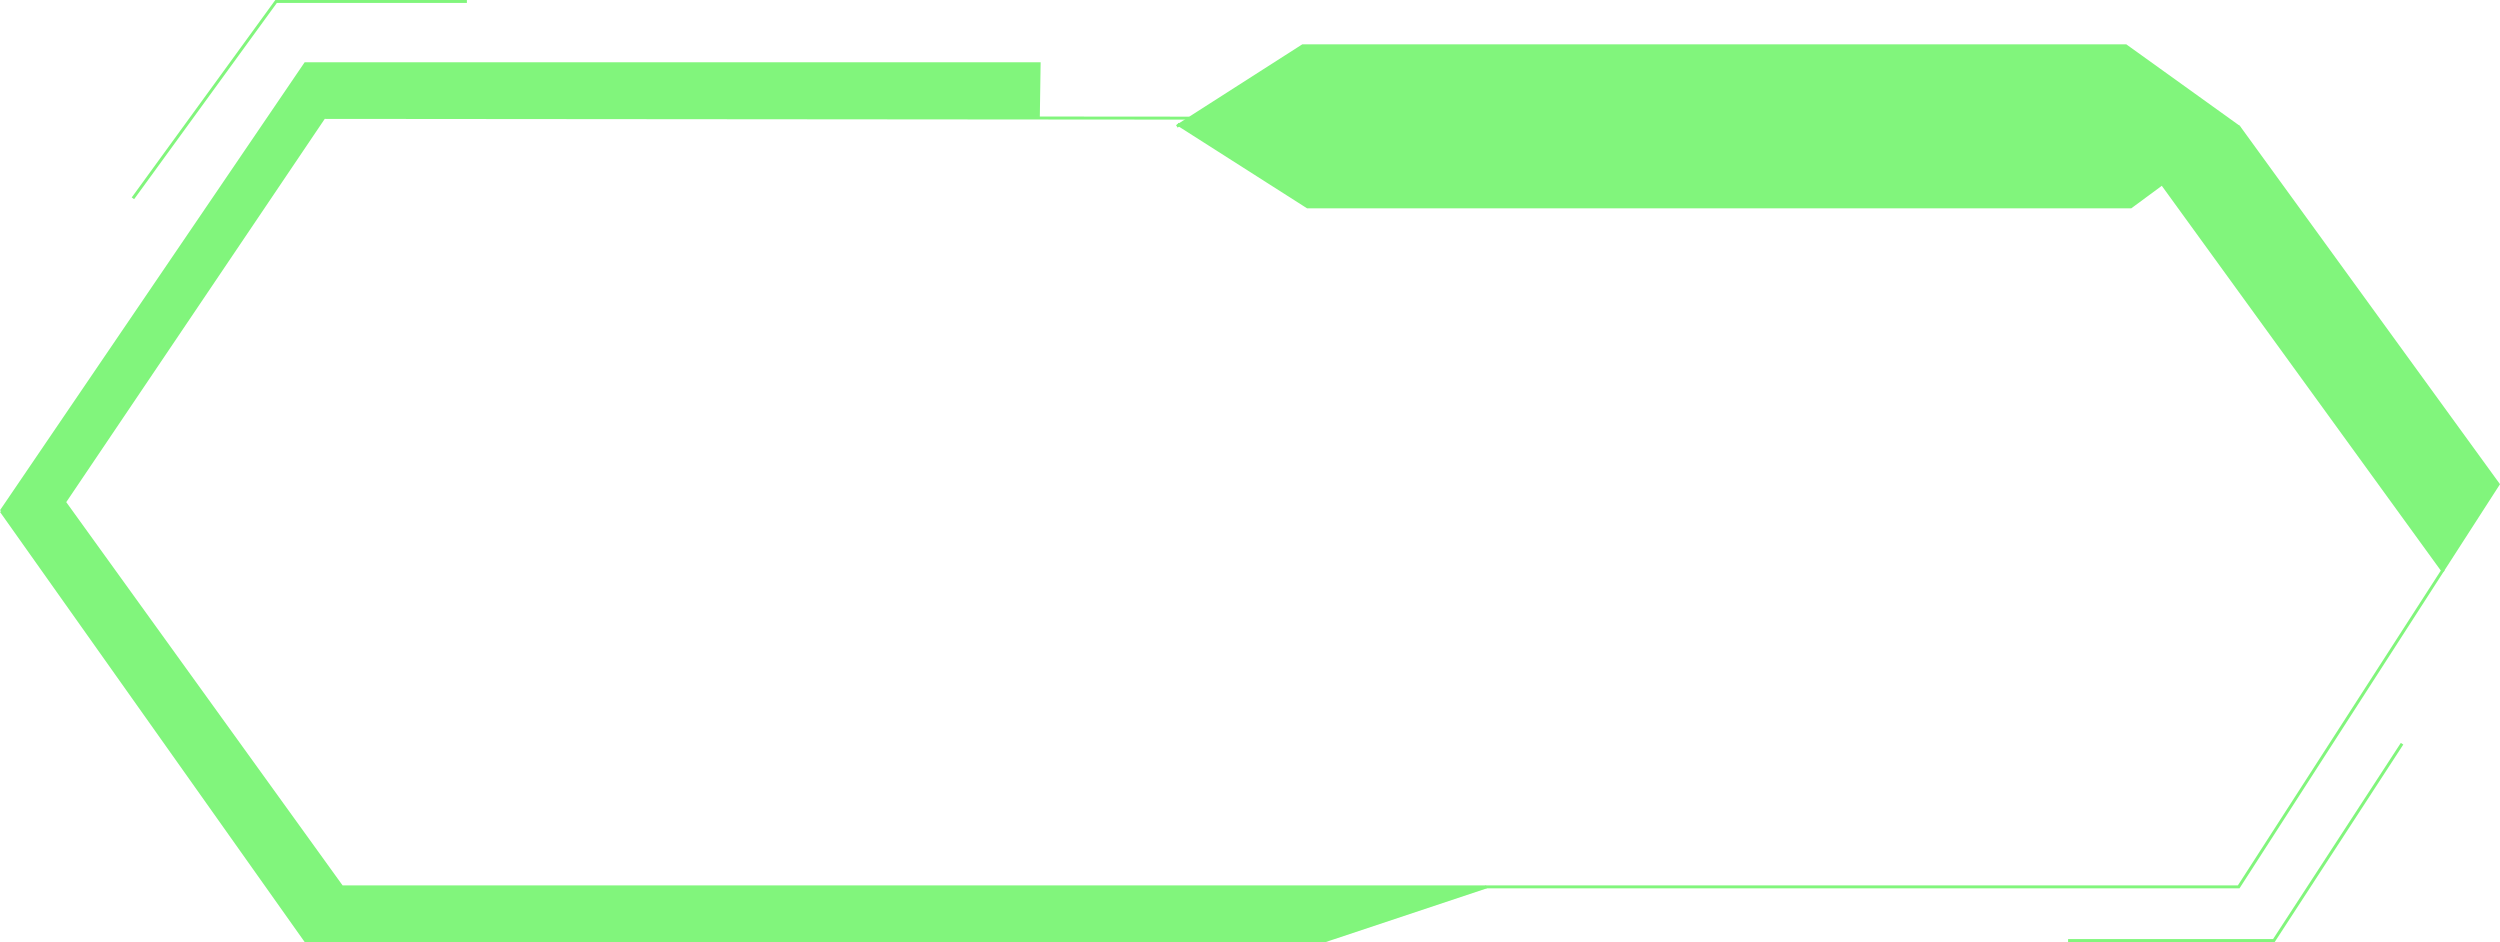 <?xml version="1.0" encoding="UTF-8"?>
<svg id="Layer_1" data-name="Layer 1" xmlns="http://www.w3.org/2000/svg" viewBox="0 0 843.35 317.79">
  <defs>
    <style>
      .cls-1 {
        fill: #81f57c;
      }

      .cls-2 {
        fill: none;
        stroke: #81f57c;
        stroke-miterlimit: 10;
      }
    </style>
  </defs>
  <g>
    <polygon class="cls-1" points="755.28 42.87 842.74 163.36 823.99 192.46 729.37 61.98 755.28 42.87"/>
    <polygon class="cls-1" points="729.37 61.98 718.78 69.79 441.09 69.79 397.74 42.15 401.29 39.88 439.45 15.46 717.13 15.46 755.27 42.85 755.28 42.87 729.37 61.98"/>
    <polygon class="cls-1" points="501.46 299.18 447.13 317.29 103.04 317.29 .41 172.41 103.04 21.5 350.54 21.5 350.27 39.81 109.28 39.61 21.74 169.4 115.31 299.18 501.46 299.18"/>
  </g>
  <g>
    <polyline class="cls-2" points=".41 172.41 103.04 317.29 447.13 317.29 501.46 299.18"/>
    <polyline class="cls-2" points=".41 172.41 103.04 21.5 350.54 21.5 350.27 39.81 350.27 39.85"/>
    <polyline class="cls-2" points="397.27 41.85 397.74 42.15 441.09 69.79 718.78 69.79 729.37 61.98 755.28 42.87 755.61 42.63"/>
    <polyline class="cls-2" points="729.27 61.85 729.37 61.98 823.99 192.46 824.27 192.85"/>
    <polyline class="cls-2" points="755.27 42.85 755.28 42.87 842.74 163.36 823.99 192.46 755.2 299.18 501.46 299.18 115.31 299.18 21.74 169.4 109.28 39.61 350.27 39.81 401.27 39.85"/>
    <polyline class="cls-2" points="396.99 42.63 397.74 42.15 401.29 39.88 439.45 15.46 717.13 15.46 755.27 42.85"/>
    <polyline class="cls-2" points="44.84 66.9 93.13 .5 157.5 .5"/>
    <polyline class="cls-2" points="810.31 250.89 767.07 317.29 697.65 317.29"/>
  </g>
</svg>